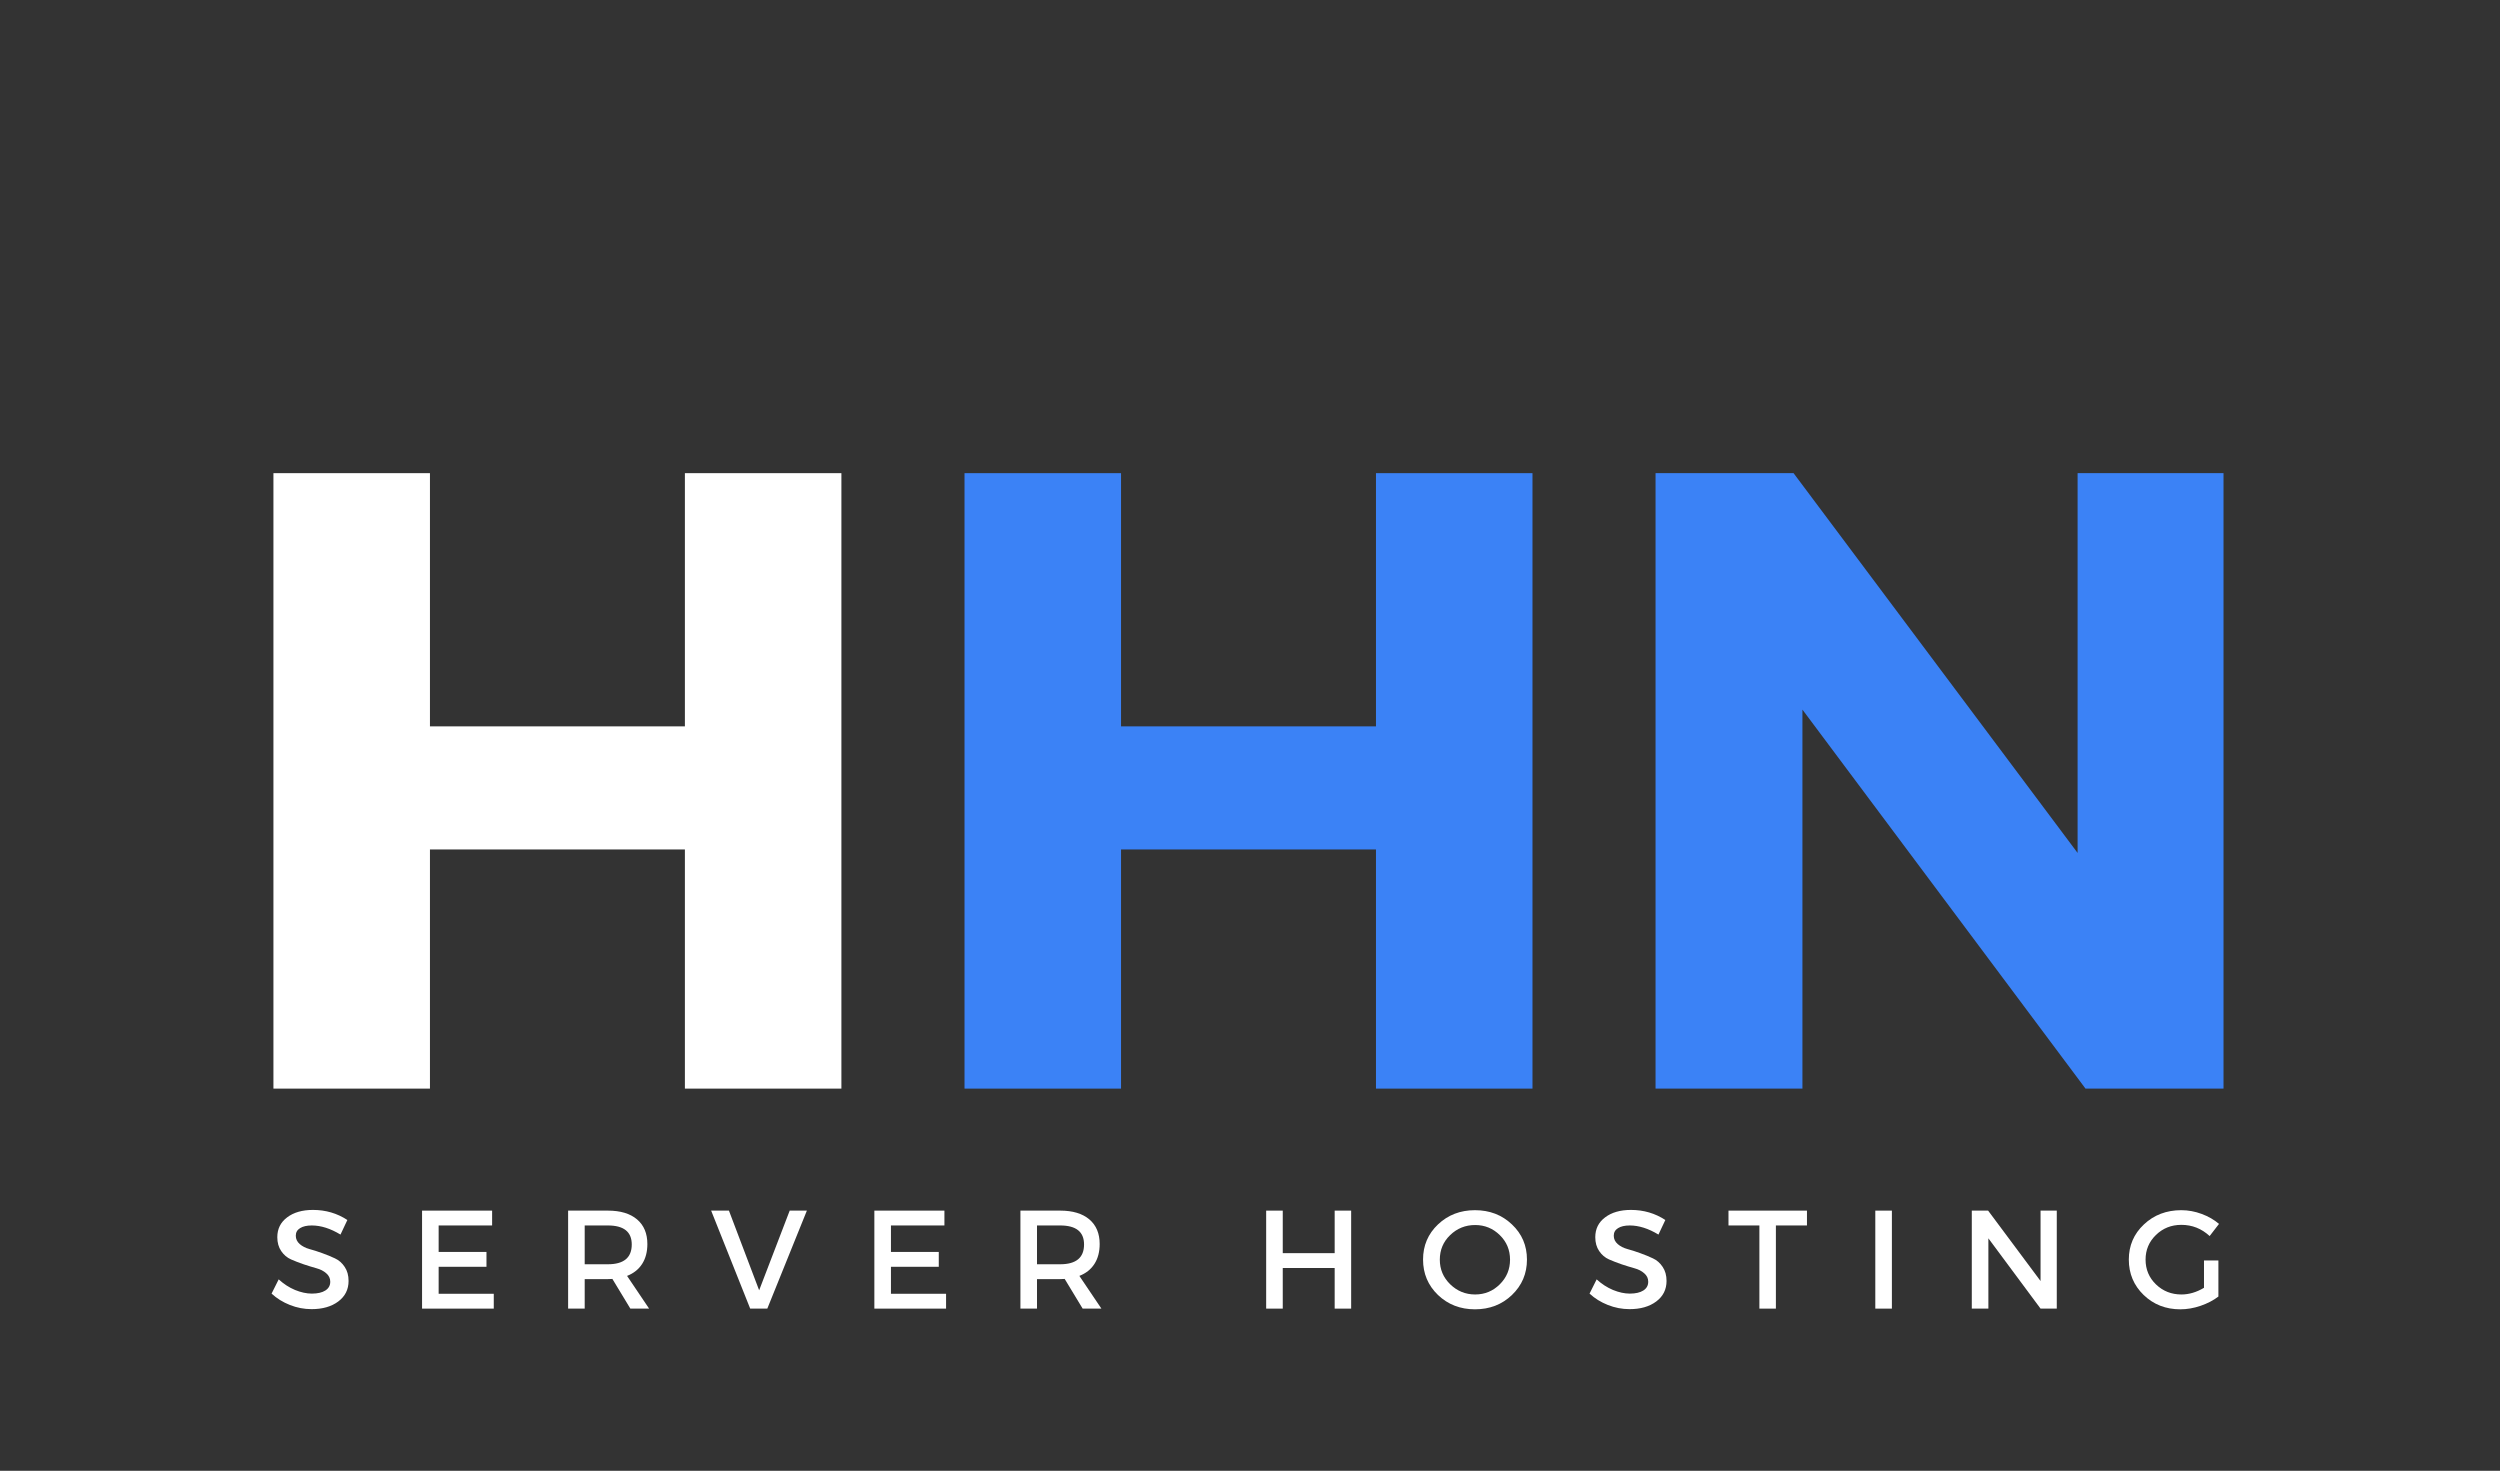 <svg xmlns="http://www.w3.org/2000/svg" xmlns:xlink="http://www.w3.org/1999/xlink" width="600" zoomAndPan="magnify" viewBox="0 0 450 264.75" height="353" preserveAspectRatio="xMidYMid meet" version="1.0"><rect x="0" y="0" width="450" height="264.75" fill="#333333" stroke="none"/><defs><g/></defs><g fill="#ffffff" fill-opacity="1"><g transform="translate(38.14, 195.95)"><g><path d="M 113.312 0 L 85.141 0 L 85.141 -43.047 L 39.25 -43.047 L 39.25 0 L 11.078 0 L 11.078 -110.781 L 39.25 -110.781 L 39.25 -65.203 L 85.141 -65.203 L 85.141 -110.781 L 113.312 -110.781 Z M 113.312 0 "/></g></g></g><g fill="#3b82f6" fill-opacity="1"><g transform="translate(162.535, 195.95)"><g><path d="M 113.312 0 L 85.141 0 L 85.141 -43.047 L 39.25 -43.047 L 39.25 0 L 11.078 0 L 11.078 -110.781 L 39.25 -110.781 L 39.25 -65.203 L 85.141 -65.203 L 85.141 -110.781 L 113.312 -110.781 Z M 113.312 0 "/></g></g></g><g fill="#3b82f6" fill-opacity="1"><g transform="translate(286.921, 195.95)"><g><path d="M 113.312 0 L 88.469 0 L 37.516 -68.219 L 37.516 0 L 11.078 0 L 11.078 -110.781 L 35.922 -110.781 L 87.047 -42.422 L 87.047 -110.781 L 113.312 -110.781 Z M 113.312 0 "/></g></g></g><g fill="#ffffff" fill-opacity="1"><g transform="translate(48.227, 235.552)"><g><path d="M 8.109 -17.766 C 10.398 -17.766 12.461 -17.16 14.297 -15.953 L 13.062 -13.328 C 11.258 -14.422 9.535 -14.969 7.891 -14.969 C 6.992 -14.969 6.289 -14.805 5.781 -14.484 C 5.27 -14.172 5.016 -13.719 5.016 -13.125 C 5.016 -12.539 5.25 -12.039 5.719 -11.625 C 6.188 -11.219 6.773 -10.914 7.484 -10.719 C 8.191 -10.531 8.957 -10.285 9.781 -9.984 C 10.602 -9.691 11.363 -9.379 12.062 -9.047 C 12.77 -8.723 13.352 -8.211 13.812 -7.516 C 14.281 -6.828 14.516 -5.984 14.516 -4.984 C 14.516 -3.441 13.895 -2.207 12.656 -1.281 C 11.426 -0.363 9.828 0.094 7.859 0.094 C 6.516 0.094 5.211 -0.156 3.953 -0.656 C 2.691 -1.156 1.594 -1.836 0.656 -2.703 L 1.938 -5.266 C 2.832 -4.441 3.812 -3.805 4.875 -3.359 C 5.945 -2.922 6.957 -2.703 7.906 -2.703 C 8.945 -2.703 9.758 -2.891 10.344 -3.266 C 10.926 -3.641 11.219 -4.164 11.219 -4.844 C 11.219 -5.445 10.977 -5.953 10.5 -6.359 C 10.031 -6.773 9.441 -7.078 8.734 -7.266 C 8.035 -7.461 7.273 -7.695 6.453 -7.969 C 5.629 -8.25 4.863 -8.547 4.156 -8.859 C 3.445 -9.172 2.859 -9.672 2.391 -10.359 C 1.922 -11.047 1.688 -11.879 1.688 -12.859 C 1.688 -14.348 2.273 -15.535 3.453 -16.422 C 4.629 -17.316 6.18 -17.766 8.109 -17.766 Z M 8.109 -17.766 "/></g></g></g><g fill="#ffffff" fill-opacity="1"><g transform="translate(73.659, 235.552)"><g><path d="M 14.922 -14.969 L 5.297 -14.969 L 5.297 -10.203 L 13.906 -10.203 L 13.906 -7.531 L 5.297 -7.531 L 5.297 -2.672 L 15.219 -2.672 L 15.219 0 L 2.312 0 L 2.312 -17.641 L 14.922 -17.641 Z M 14.922 -14.969 "/></g></g></g><g fill="#ffffff" fill-opacity="1"><g transform="translate(99.949, 235.552)"><g><path d="M 13.516 0 L 10.281 -5.344 C 10.113 -5.32 9.844 -5.312 9.469 -5.312 L 5.297 -5.312 L 5.297 0 L 2.312 0 L 2.312 -17.641 L 9.469 -17.641 C 11.727 -17.641 13.477 -17.113 14.719 -16.062 C 15.957 -15.008 16.578 -13.531 16.578 -11.625 C 16.578 -10.207 16.258 -9.008 15.625 -8.031 C 15 -7.062 14.098 -6.348 12.922 -5.891 L 16.891 0 Z M 5.297 -7.984 L 9.469 -7.984 C 12.332 -7.984 13.766 -9.172 13.766 -11.547 C 13.766 -13.828 12.332 -14.969 9.469 -14.969 L 5.297 -14.969 Z M 5.297 -7.984 "/></g></g></g><g fill="#ffffff" fill-opacity="1"><g transform="translate(127.927, 235.552)"><g><path d="M 10.188 0 L 7.109 0 L 0.078 -17.641 L 3.281 -17.641 L 8.719 -3.297 L 14.219 -17.641 L 17.312 -17.641 Z M 10.188 0 "/></g></g></g><g fill="#ffffff" fill-opacity="1"><g transform="translate(155.073, 235.552)"><g><path d="M 14.922 -14.969 L 5.297 -14.969 L 5.297 -10.203 L 13.906 -10.203 L 13.906 -7.531 L 5.297 -7.531 L 5.297 -2.672 L 15.219 -2.672 L 15.219 0 L 2.312 0 L 2.312 -17.641 L 14.922 -17.641 Z M 14.922 -14.969 "/></g></g></g><g fill="#ffffff" fill-opacity="1"><g transform="translate(181.363, 235.552)"><g><path d="M 13.516 0 L 10.281 -5.344 C 10.113 -5.32 9.844 -5.312 9.469 -5.312 L 5.297 -5.312 L 5.297 0 L 2.312 0 L 2.312 -17.641 L 9.469 -17.641 C 11.727 -17.641 13.477 -17.113 14.719 -16.062 C 15.957 -15.008 16.578 -13.531 16.578 -11.625 C 16.578 -10.207 16.258 -9.008 15.625 -8.031 C 15 -7.062 14.098 -6.348 12.922 -5.891 L 16.891 0 Z M 5.297 -7.984 L 9.469 -7.984 C 12.332 -7.984 13.766 -9.172 13.766 -11.547 C 13.766 -13.828 12.332 -14.969 9.469 -14.969 L 5.297 -14.969 Z M 5.297 -7.984 "/></g></g></g><g fill="#ffffff" fill-opacity="1"><g transform="translate(209.341, 235.552)"><g/></g></g><g fill="#ffffff" fill-opacity="1"><g transform="translate(225.599, 235.552)"><g><path d="M 17.609 0 L 14.641 0 L 14.641 -7.312 L 5.297 -7.312 L 5.297 0 L 2.312 0 L 2.312 -17.641 L 5.297 -17.641 L 5.297 -9.984 L 14.641 -9.984 L 14.641 -17.641 L 17.609 -17.641 Z M 17.609 0 "/></g></g></g><g fill="#ffffff" fill-opacity="1"><g transform="translate(255.291, 235.552)"><g><path d="M 3.547 -15.156 C 5.348 -16.863 7.566 -17.719 10.203 -17.719 C 12.848 -17.719 15.066 -16.863 16.859 -15.156 C 18.66 -13.457 19.562 -11.348 19.562 -8.828 C 19.562 -6.305 18.66 -4.18 16.859 -2.453 C 15.066 -0.734 12.848 0.125 10.203 0.125 C 7.566 0.125 5.348 -0.734 3.547 -2.453 C 1.754 -4.18 0.859 -6.305 0.859 -8.828 C 0.859 -11.348 1.754 -13.457 3.547 -15.156 Z M 10.234 -15.047 C 8.484 -15.047 6.984 -14.441 5.734 -13.234 C 4.492 -12.035 3.875 -10.562 3.875 -8.812 C 3.875 -7.07 4.5 -5.594 5.75 -4.375 C 7.008 -3.156 8.504 -2.547 10.234 -2.547 C 11.961 -2.547 13.441 -3.156 14.672 -4.375 C 15.898 -5.594 16.516 -7.07 16.516 -8.812 C 16.516 -10.562 15.898 -12.035 14.672 -13.234 C 13.441 -14.441 11.961 -15.047 10.234 -15.047 Z M 10.234 -15.047 "/></g></g></g><g fill="#ffffff" fill-opacity="1"><g transform="translate(285.462, 235.552)"><g><path d="M 8.109 -17.766 C 10.398 -17.766 12.461 -17.16 14.297 -15.953 L 13.062 -13.328 C 11.258 -14.422 9.535 -14.969 7.891 -14.969 C 6.992 -14.969 6.289 -14.805 5.781 -14.484 C 5.27 -14.172 5.016 -13.719 5.016 -13.125 C 5.016 -12.539 5.25 -12.039 5.719 -11.625 C 6.188 -11.219 6.773 -10.914 7.484 -10.719 C 8.191 -10.531 8.957 -10.285 9.781 -9.984 C 10.602 -9.691 11.363 -9.379 12.062 -9.047 C 12.77 -8.723 13.352 -8.211 13.812 -7.516 C 14.281 -6.828 14.516 -5.984 14.516 -4.984 C 14.516 -3.441 13.895 -2.207 12.656 -1.281 C 11.426 -0.363 9.828 0.094 7.859 0.094 C 6.516 0.094 5.211 -0.156 3.953 -0.656 C 2.691 -1.156 1.594 -1.836 0.656 -2.703 L 1.938 -5.266 C 2.832 -4.441 3.812 -3.805 4.875 -3.359 C 5.945 -2.922 6.957 -2.703 7.906 -2.703 C 8.945 -2.703 9.758 -2.891 10.344 -3.266 C 10.926 -3.641 11.219 -4.164 11.219 -4.844 C 11.219 -5.445 10.977 -5.953 10.5 -6.359 C 10.031 -6.773 9.441 -7.078 8.734 -7.266 C 8.035 -7.461 7.273 -7.695 6.453 -7.969 C 5.629 -8.25 4.863 -8.547 4.156 -8.859 C 3.445 -9.172 2.859 -9.672 2.391 -10.359 C 1.922 -11.047 1.688 -11.879 1.688 -12.859 C 1.688 -14.348 2.273 -15.535 3.453 -16.422 C 4.629 -17.316 6.18 -17.766 8.109 -17.766 Z M 8.109 -17.766 "/></g></g></g><g fill="#ffffff" fill-opacity="1"><g transform="translate(310.894, 235.552)"><g><path d="M 14.359 -14.969 L 8.766 -14.969 L 8.766 0 L 5.797 0 L 5.797 -14.969 L 0.234 -14.969 L 0.234 -17.641 L 14.359 -17.641 Z M 14.359 -14.969 "/></g></g></g><g fill="#ffffff" fill-opacity="1"><g transform="translate(335.243, 235.552)"><g><path d="M 5.297 0 L 2.312 0 L 2.312 -17.641 L 5.297 -17.641 Z M 5.297 0 "/></g></g></g><g fill="#ffffff" fill-opacity="1"><g transform="translate(352.611, 235.552)"><g><path d="M 17.609 0 L 14.688 0 L 5.297 -12.656 L 5.297 0 L 2.312 0 L 2.312 -17.641 L 5.25 -17.641 L 14.688 -4.969 L 14.688 -17.641 L 17.609 -17.641 Z M 17.609 0 "/></g></g></g><g fill="#ffffff" fill-opacity="1"><g transform="translate(382.328, 235.552)"><g><path d="M 14.391 -8.672 L 16.984 -8.672 L 16.984 -2.172 C 16.078 -1.484 15.004 -0.926 13.766 -0.5 C 12.535 -0.082 11.32 0.125 10.125 0.125 C 7.52 0.125 5.32 -0.734 3.531 -2.453 C 1.75 -4.18 0.859 -6.305 0.859 -8.828 C 0.859 -11.348 1.766 -13.457 3.578 -15.156 C 5.391 -16.863 7.633 -17.719 10.312 -17.719 C 11.551 -17.719 12.77 -17.492 13.969 -17.047 C 15.176 -16.598 16.219 -16 17.094 -15.25 L 15.406 -13.062 C 13.957 -14.406 12.258 -15.078 10.312 -15.078 C 8.508 -15.078 6.984 -14.469 5.734 -13.25 C 4.492 -12.039 3.875 -10.566 3.875 -8.828 C 3.875 -7.055 4.5 -5.566 5.75 -4.359 C 7.008 -3.148 8.535 -2.547 10.328 -2.547 C 11.691 -2.547 13.047 -2.945 14.391 -3.75 Z M 14.391 -8.672 "/></g></g></g></svg>